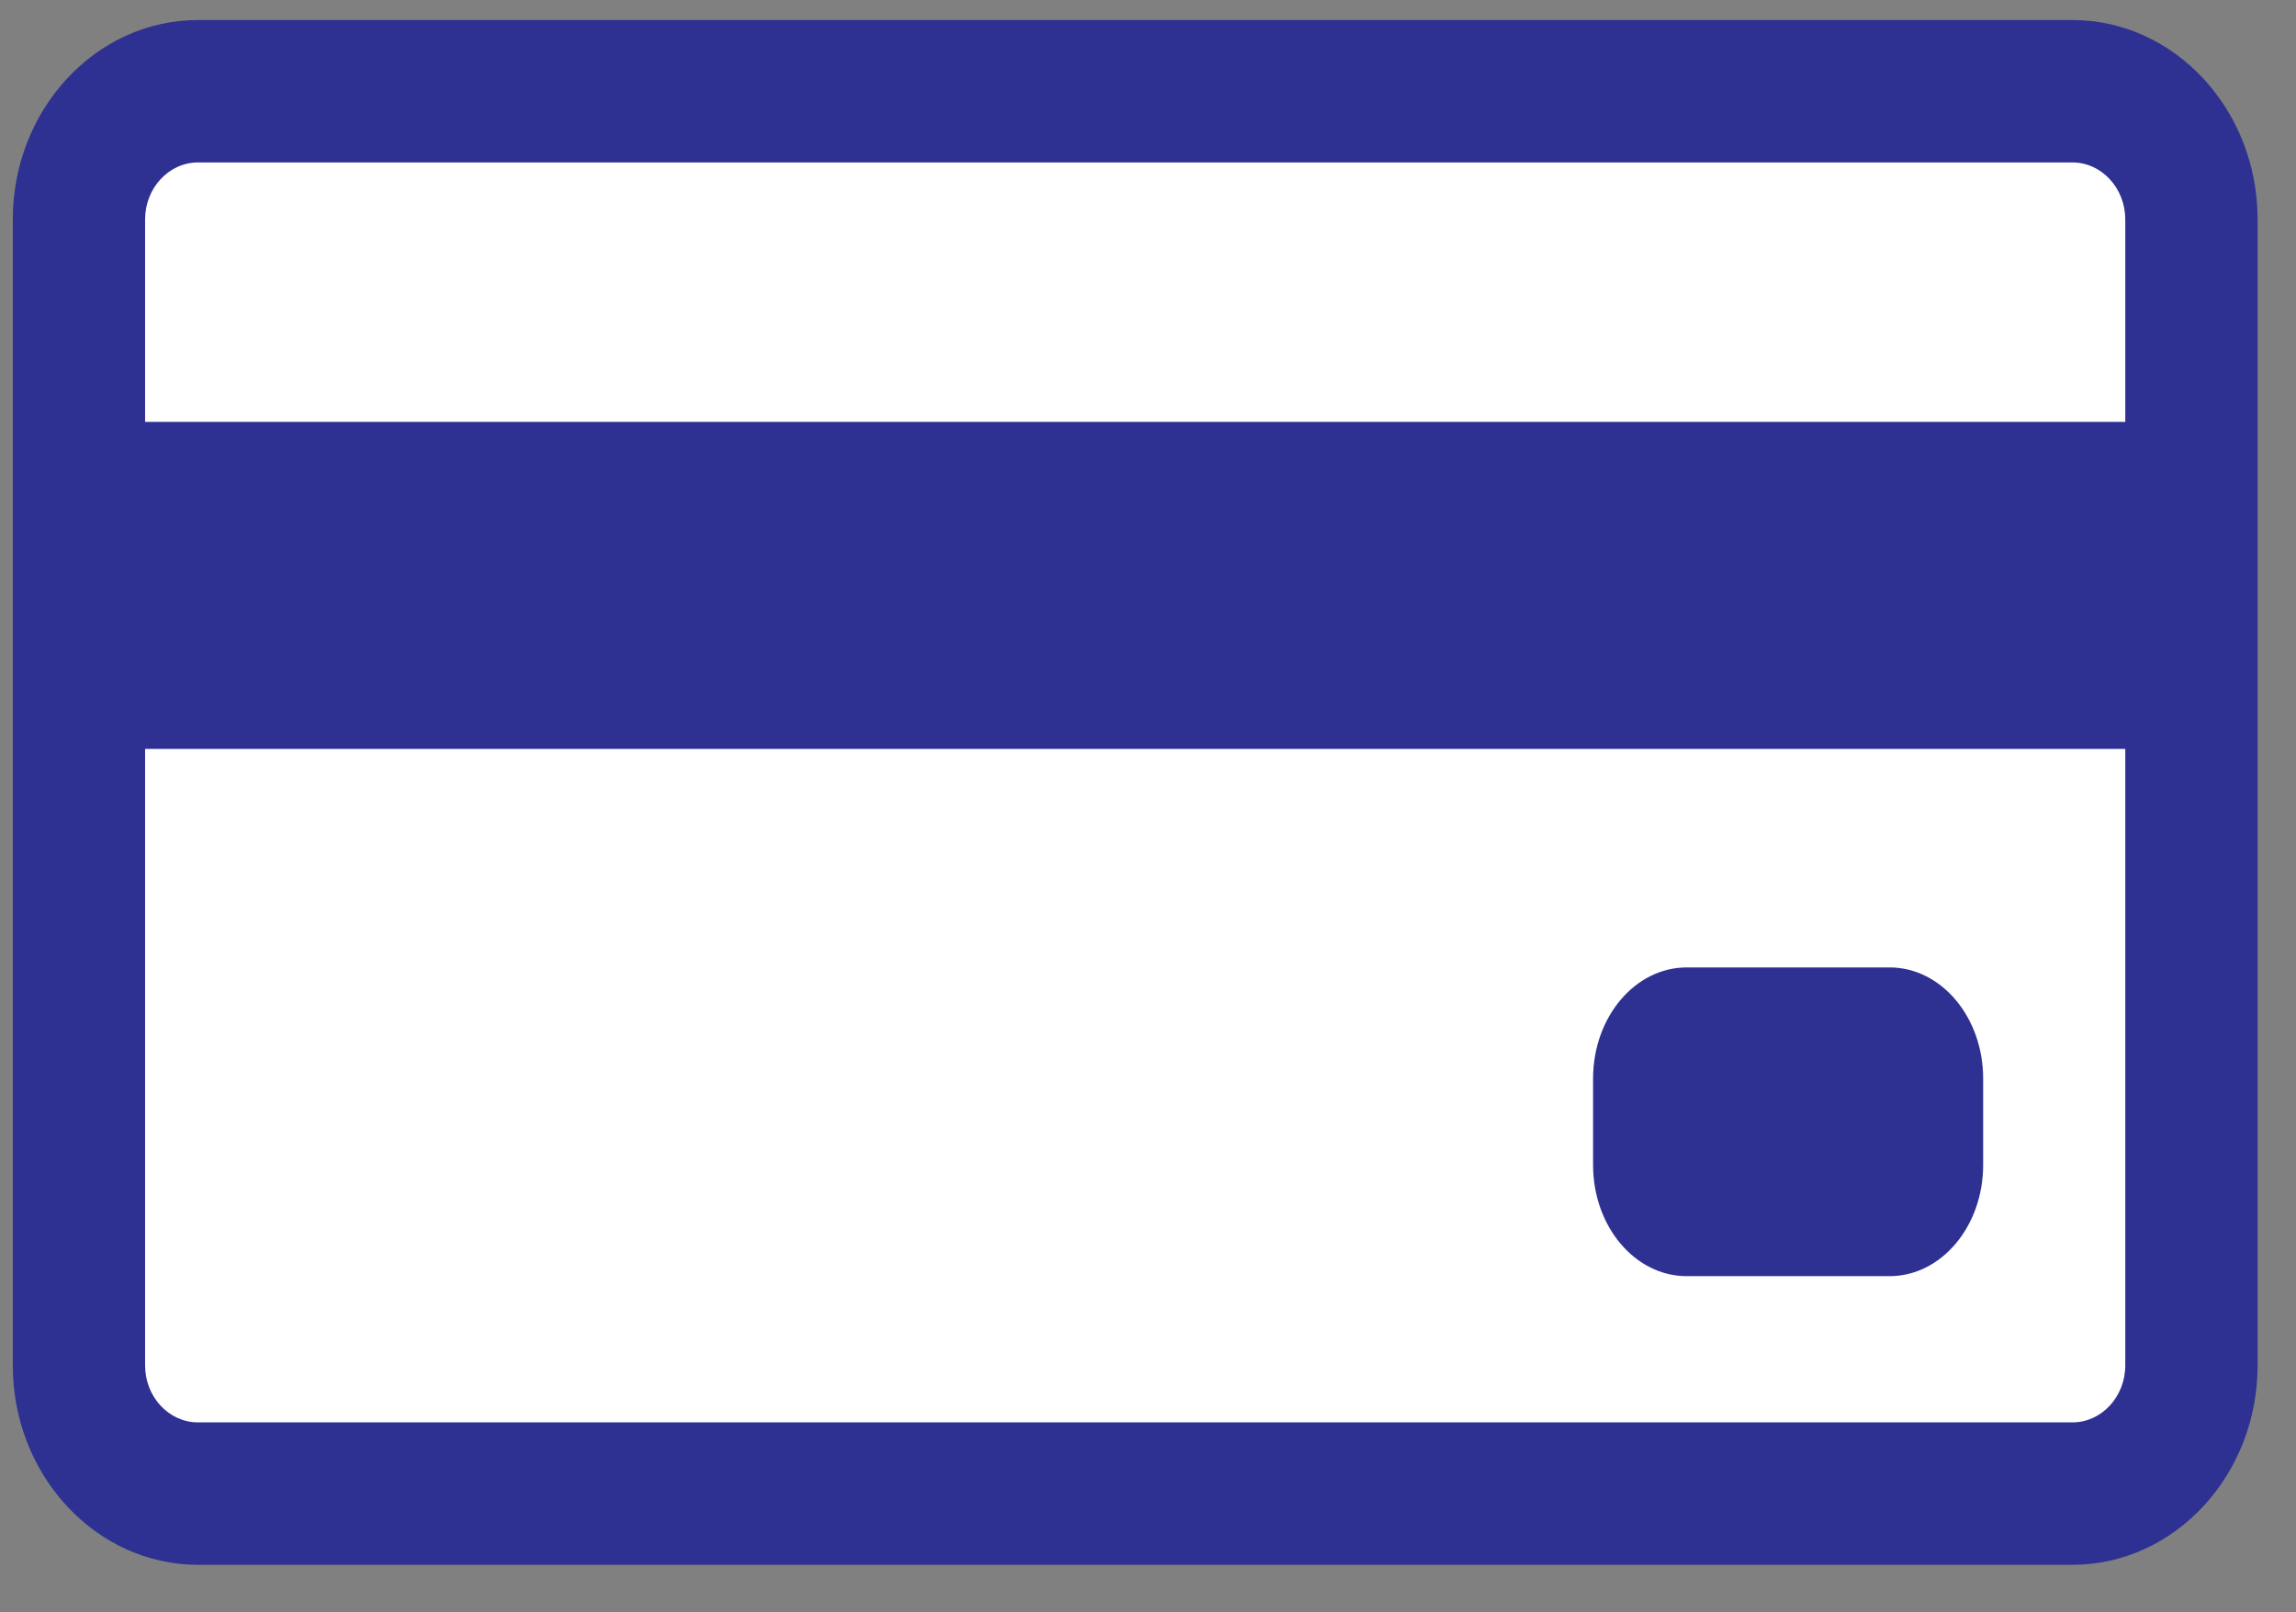 <svg width="47" height="33" viewBox="0 0 47 33" fill="none" xmlns="http://www.w3.org/2000/svg">
<rect x="0" y="0" width="47" height="33" fill="#808080" stroke="none"/>
<path d="M42.423 1.869H4.053C2.707 1.869 1.616 3.044 1.616 4.492V27.948C1.616 29.397 2.707 30.571 4.053 30.571H42.423C43.768 30.571 44.859 29.397 44.859 27.948V4.492C44.859 3.044 43.768 1.869 42.423 1.869Z" fill="white"/>
<path d="M42.423 32.028H4.053C1.963 32.028 0.262 30.197 0.262 27.947V4.491C0.262 2.241 1.963 0.41 4.053 0.41H42.423C44.513 0.41 46.214 2.241 46.214 4.491V27.947C46.214 30.197 44.513 32.028 42.423 32.028ZM4.053 3.325C3.456 3.325 2.97 3.849 2.97 4.491V27.947C2.97 28.589 3.456 29.113 4.053 29.113H42.423C43.019 29.113 43.505 28.589 43.505 27.947V4.491C43.505 3.849 43.019 3.325 42.423 3.325H4.053Z" fill="#2E3192"/>
<path d="M40.596 23.845C40.596 25.101 39.738 26.12 38.68 26.12H34.527C33.468 26.12 32.611 25.101 32.611 23.845V22.076C32.611 20.82 33.469 19.801 34.527 19.801H38.68C39.738 19.801 40.596 20.82 40.596 22.076V23.845Z" fill="#2E3192"/>
<path d="M44.859 8.635H1.616V15.328H44.859V8.635Z" fill="#2E3192"/>
</svg>
